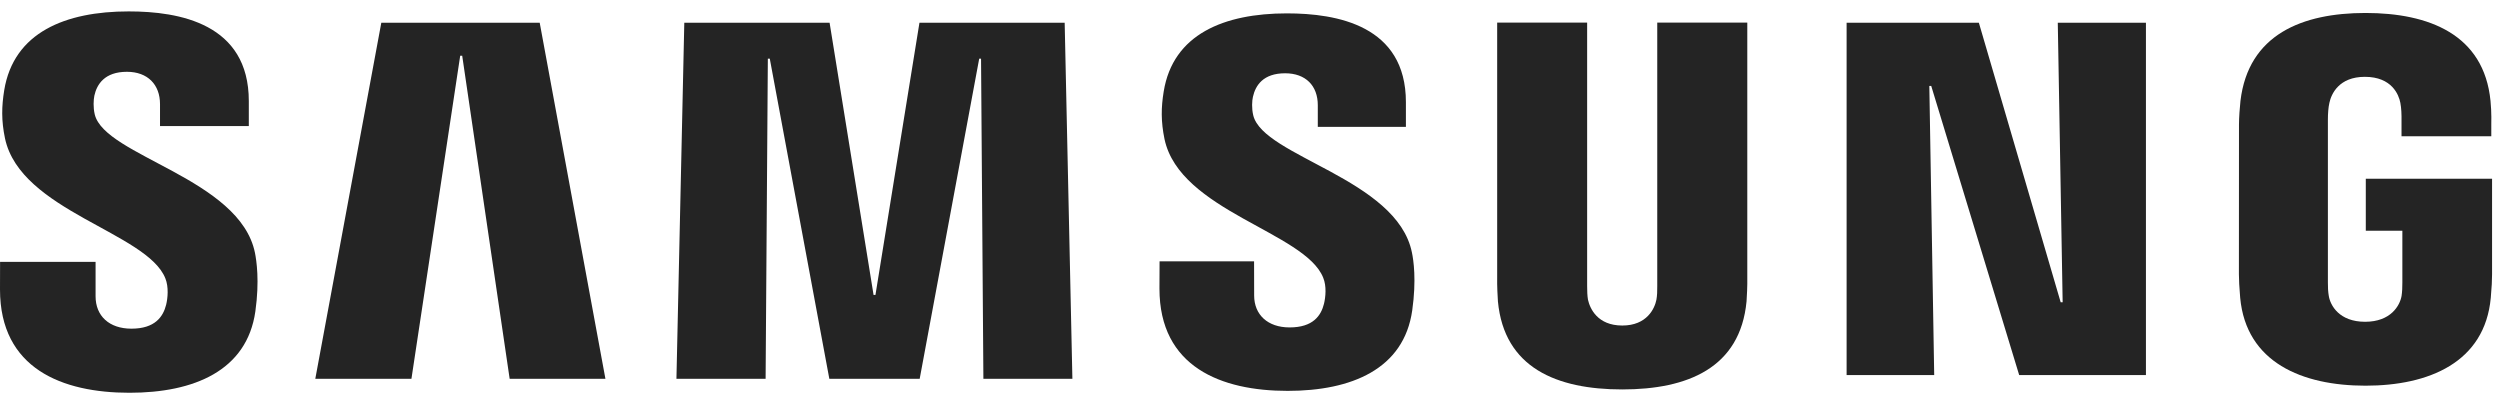 <svg width="160" height="26" viewBox="0 0 160 26" fill="none" xmlns="http://www.w3.org/2000/svg">
<path d="M132.01 19.347L131.698 1.455H137.34V24.006H129.228L123.598 5.498H123.477L123.789 24.006H118.183V1.455H126.647L131.884 19.347H132.01Z" fill="#242424"/>
<path d="M29.453 3.566L26.332 24.243H20.179L24.404 1.455H34.541L38.747 24.243H32.618L29.581 3.566H29.453Z" fill="#242424"/>
<path d="M53.077 24.243L49.266 3.755H49.142L48.999 24.243H43.292L43.795 1.455H53.094L55.908 18.875H56.029L58.845 1.455H68.139L68.633 24.243H62.937L62.787 3.755H62.669L58.86 24.243H53.077Z" fill="#242424"/>
<path d="M10.582 17.814C10.805 18.366 10.737 19.076 10.633 19.504C10.442 20.262 9.928 21.035 8.412 21.035C6.984 21.035 6.117 20.216 6.117 18.964V16.758H0.005L0 18.524C0 23.604 4 25.137 8.286 25.137C12.408 25.137 15.803 23.727 16.343 19.93C16.619 17.962 16.413 16.674 16.319 16.187C15.357 11.416 6.708 9.993 6.064 7.324C5.955 6.867 5.986 6.382 6.039 6.123C6.197 5.397 6.696 4.595 8.122 4.595C9.454 4.595 10.241 5.418 10.241 6.663C10.241 7.082 10.241 8.07 10.241 8.07H15.924V6.469C15.924 1.505 11.468 0.73 8.24 0.73C4.187 0.73 0.874 2.07 0.269 5.779C0.104 6.804 0.08 7.716 0.32 8.859C1.315 13.516 9.41 14.865 10.582 17.814Z" fill="#242424"/>
<path d="M84.685 17.773C84.91 18.32 84.838 19.01 84.736 19.439C84.549 20.195 84.041 20.955 82.535 20.955C81.125 20.955 80.266 20.136 80.266 18.913L80.261 16.727H74.212L74.205 18.468C74.205 23.497 78.169 25.016 82.411 25.016C86.489 25.016 89.852 23.626 90.383 19.863C90.659 17.909 90.463 16.637 90.363 16.16C89.407 11.434 80.844 10.024 80.208 7.382C80.099 6.927 80.13 6.448 80.186 6.203C80.348 5.472 80.837 4.69 82.249 4.69C83.569 4.69 84.339 5.494 84.339 6.729C84.339 7.143 84.339 8.121 84.339 8.121H89.978V6.537C89.978 1.626 85.559 0.856 82.363 0.856C78.355 0.856 75.069 2.179 74.476 5.862C74.311 6.871 74.294 7.767 74.529 8.905C75.51 13.514 83.525 14.853 84.685 17.773Z" fill="#242424"/>
<path d="M103.827 20.834C105.408 20.834 105.902 19.739 106.011 19.18C106.057 18.933 106.069 18.604 106.064 18.308V1.445H111.827V17.792C111.839 18.211 111.798 19.073 111.779 19.289C111.374 23.543 108.011 24.924 103.824 24.924C99.633 24.924 96.267 23.543 95.867 19.289C95.848 19.073 95.807 18.211 95.819 17.792V1.445H101.577V18.308C101.577 18.604 101.587 18.935 101.63 19.18C101.754 19.739 102.233 20.834 103.827 20.834Z" fill="#242424"/>
<path d="M151.365 20.594C153.017 20.594 153.593 19.55 153.7 18.942C153.741 18.681 153.753 18.364 153.751 18.076V14.768H151.411V11.441H159.492V17.557C159.487 17.983 159.477 18.298 159.41 19.059C159.029 23.204 155.433 24.684 151.394 24.684C147.348 24.684 143.757 23.204 143.372 19.059C143.307 18.298 143.297 17.983 143.29 17.557L143.295 7.961C143.295 7.556 143.345 6.84 143.389 6.46C143.895 2.2 147.348 0.83 151.394 0.83C155.436 0.83 158.974 2.193 159.393 6.46C159.468 7.186 159.443 7.961 159.443 7.961V8.721H153.697V7.445C153.702 7.448 153.69 6.903 153.622 6.578C153.525 6.075 153.087 4.917 151.351 4.917C149.69 4.917 149.203 6.012 149.082 6.578C149.012 6.878 148.985 7.285 148.985 7.653V18.076C148.98 18.364 148.997 18.681 149.043 18.942C149.142 19.553 149.716 20.594 151.365 20.594Z" fill="#242424"/>
</svg>
